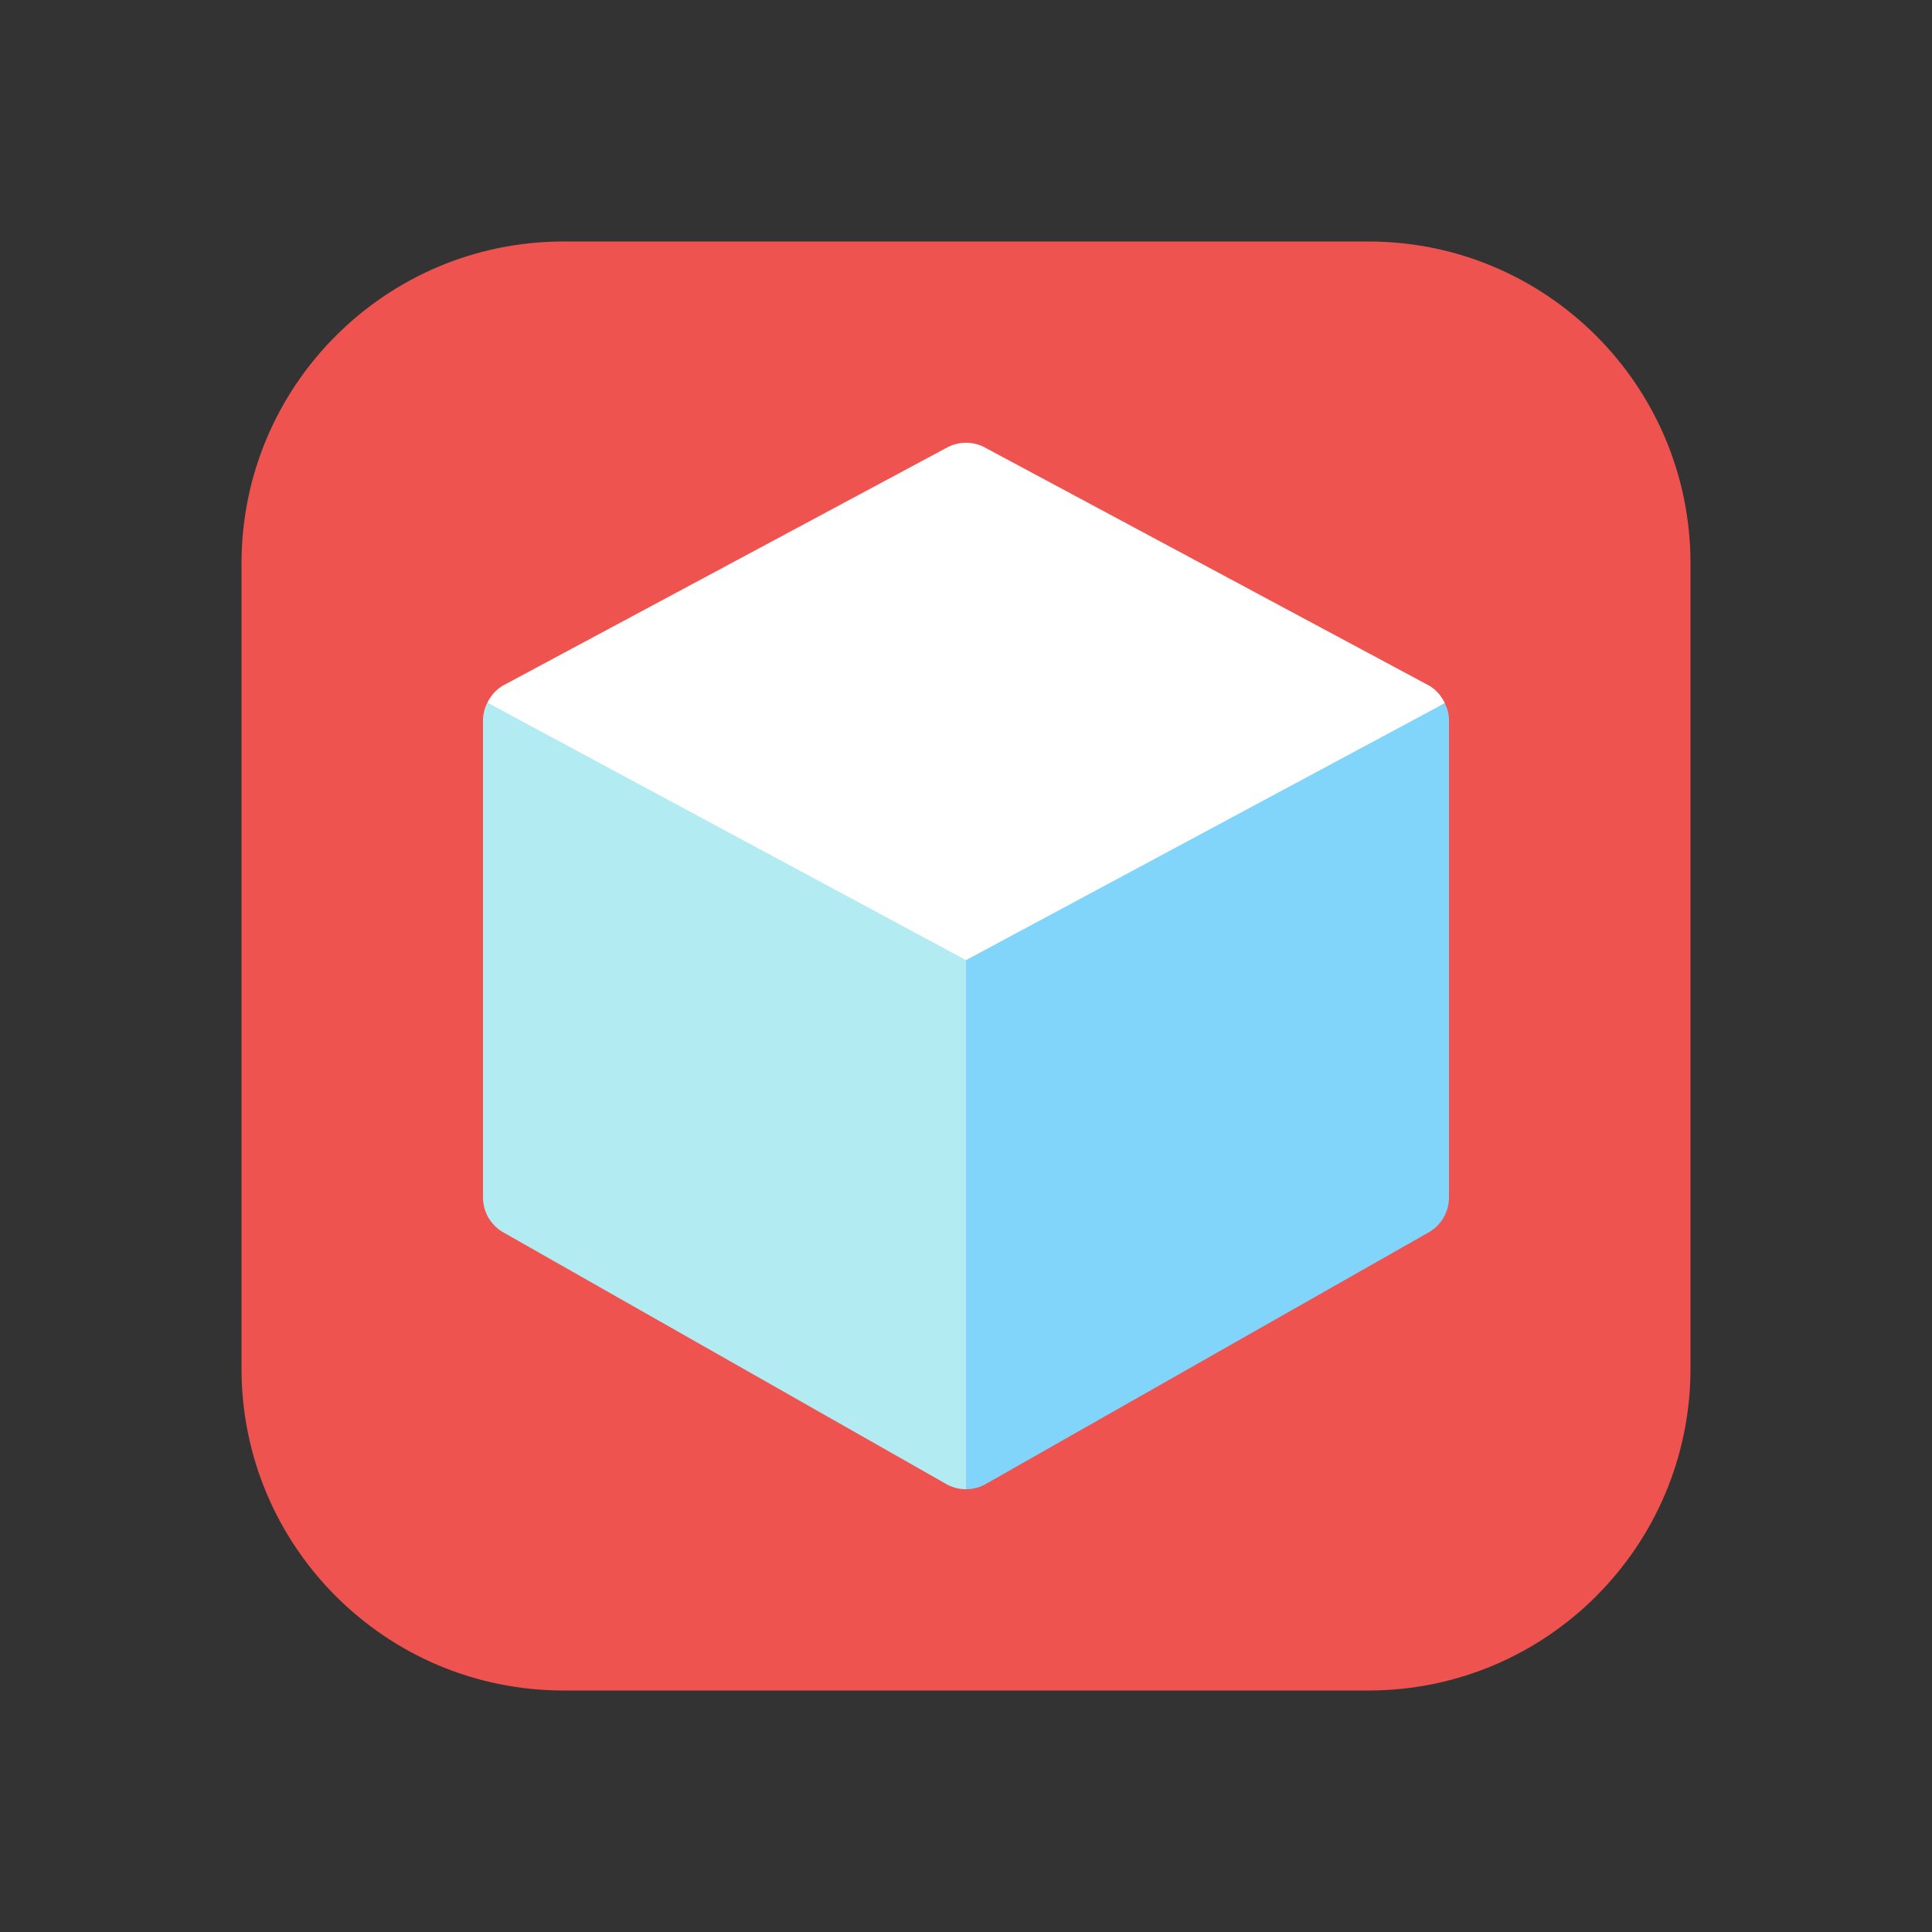 <svg xmlns="http://www.w3.org/2000/svg"  viewBox="0 0 48 48" width="1600px" height="1600px"><rect x="0" y="0" width="48" height="48" fill="#333333" stroke="none"/><path fill="#ef5350" d="M42,34c0,4.418-3.582,8-8,8H14c-4.418,0-8-3.582-8-8V14c0-4.418,3.582-8,8-8h20c4.418,0,8,3.582,8,8	V34z"/><path fill="#fff" d="M35.897,17.469c-0.084-0.177-0.214-0.331-0.389-0.434l-11-5.896C24.351,11.046,24.176,11,24,11	s-0.351,0.046-0.508,0.139l-11,5.896c-0.171,0.101-0.299,0.25-0.384,0.423L23,24.232L24,37l1-12.767L35.897,17.469z"/><path fill="#81d4fa" d="M24,37c0.184,0,0.368-0.051,0.53-0.152l11-6.25C35.822,30.415,36,30.095,36,29.75V17.896	c0-0.151-0.04-0.295-0.103-0.427L24,23.854V37z"/><path fill="#b2ebf2" d="M24,23.854l-11.892-6.397C12.042,17.592,12,17.74,12,17.896V29.75c0,0.345,0.178,0.665,0.47,0.848	l11,6.25C23.632,36.949,23.816,37,24,37V23.854z"/></svg>